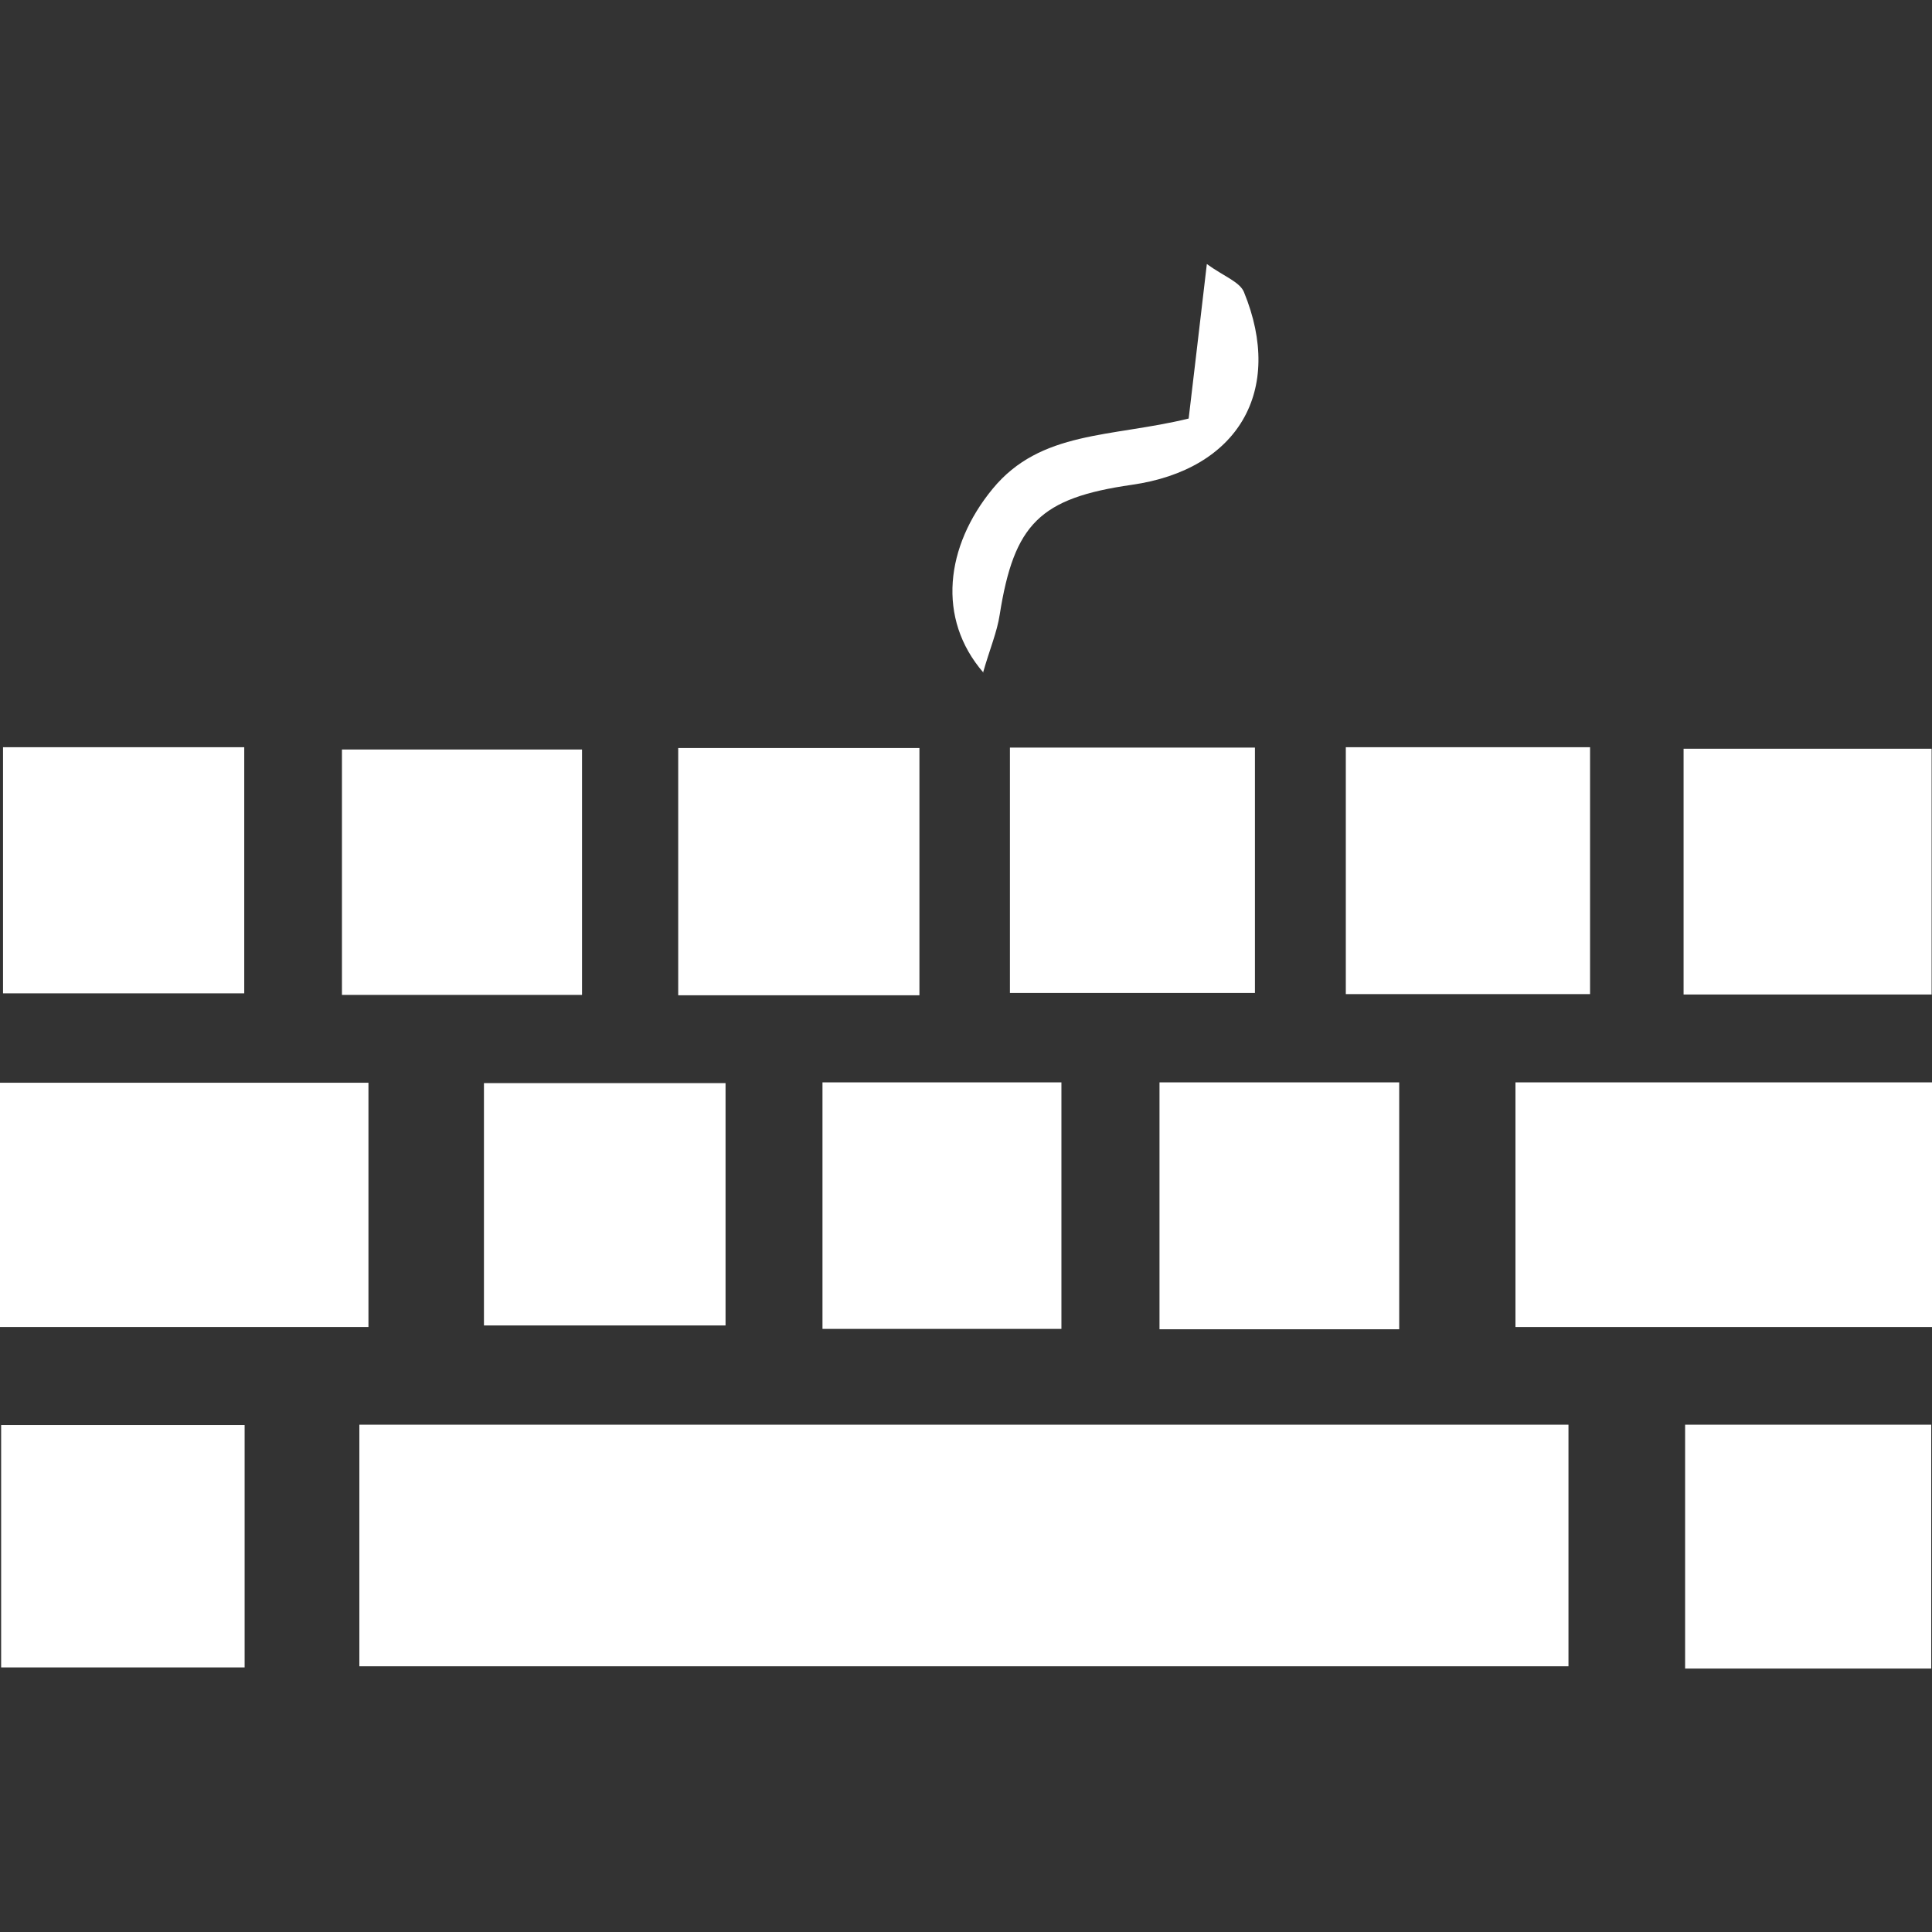 <svg width="500" height="500" viewBox="0 0 500 500" fill="none" xmlns="http://www.w3.org/2000/svg">
<rect x="0" y="0" width="500" height="500" fill="#333333" stroke="none"/>
<g clip-path="url(#clip0_19_4498)">
<path d="M93.003 431.233V368.709H405.919V431.233H93.003Z" fill="white"/>
<path d="M392.199 280.116H500V343.425H392.199V280.116Z" fill="white"/>
<path d="M0 343.422V280.212H95.355V343.422H0Z" fill="white"/>
<path d="M348.295 193.38H411.505V257.276H348.295V193.38Z" fill="white"/>
<path d="M261.368 193.476H324.775V256.98H261.368V193.476Z" fill="white"/>
<path d="M499.901 257.375H435.711V193.772H499.901V257.375Z" fill="white"/>
<path d="M237.946 257.576H175.52V193.581H237.946V257.576Z" fill="white"/>
<path d="M0.783 193.38H63.21V257.08H0.783V193.38Z" fill="white"/>
<path d="M150.628 257.477H88.495V193.973H150.628V257.477Z" fill="white"/>
<path d="M499.804 431.821H436.104V368.709H499.804V431.821Z" fill="white"/>
<path d="M63.308 368.805V431.525H0.294V368.805H63.308Z" fill="white"/>
<path d="M125.245 343.028V280.308H187.77V343.028H125.245Z" fill="white"/>
<path d="M274.696 343.915H212.857V280.116H274.696V343.915Z" fill="white"/>
<path d="M362.113 344.013H300.078V280.116H362.113V344.013Z" fill="white"/>
<path d="M254.508 174.076C242.356 160.062 244.708 141.344 256.86 126.545C269.306 111.355 287.633 113.217 307.625 108.317C308.997 96.557 310.565 83.621 312.329 68.333C316.641 71.469 320.855 72.939 321.933 75.585C332.419 101.163 320.365 121.547 292.925 125.467C269.11 128.897 262.446 135.562 258.722 159.082C258.036 163.59 256.174 167.902 254.41 174.076H254.508Z" fill="white"/>
</g>
<defs>
<clipPath id="clip0_19_4498">
<rect width="500" height="500" fill="white"/>
</clipPath>
</defs>
</svg>
